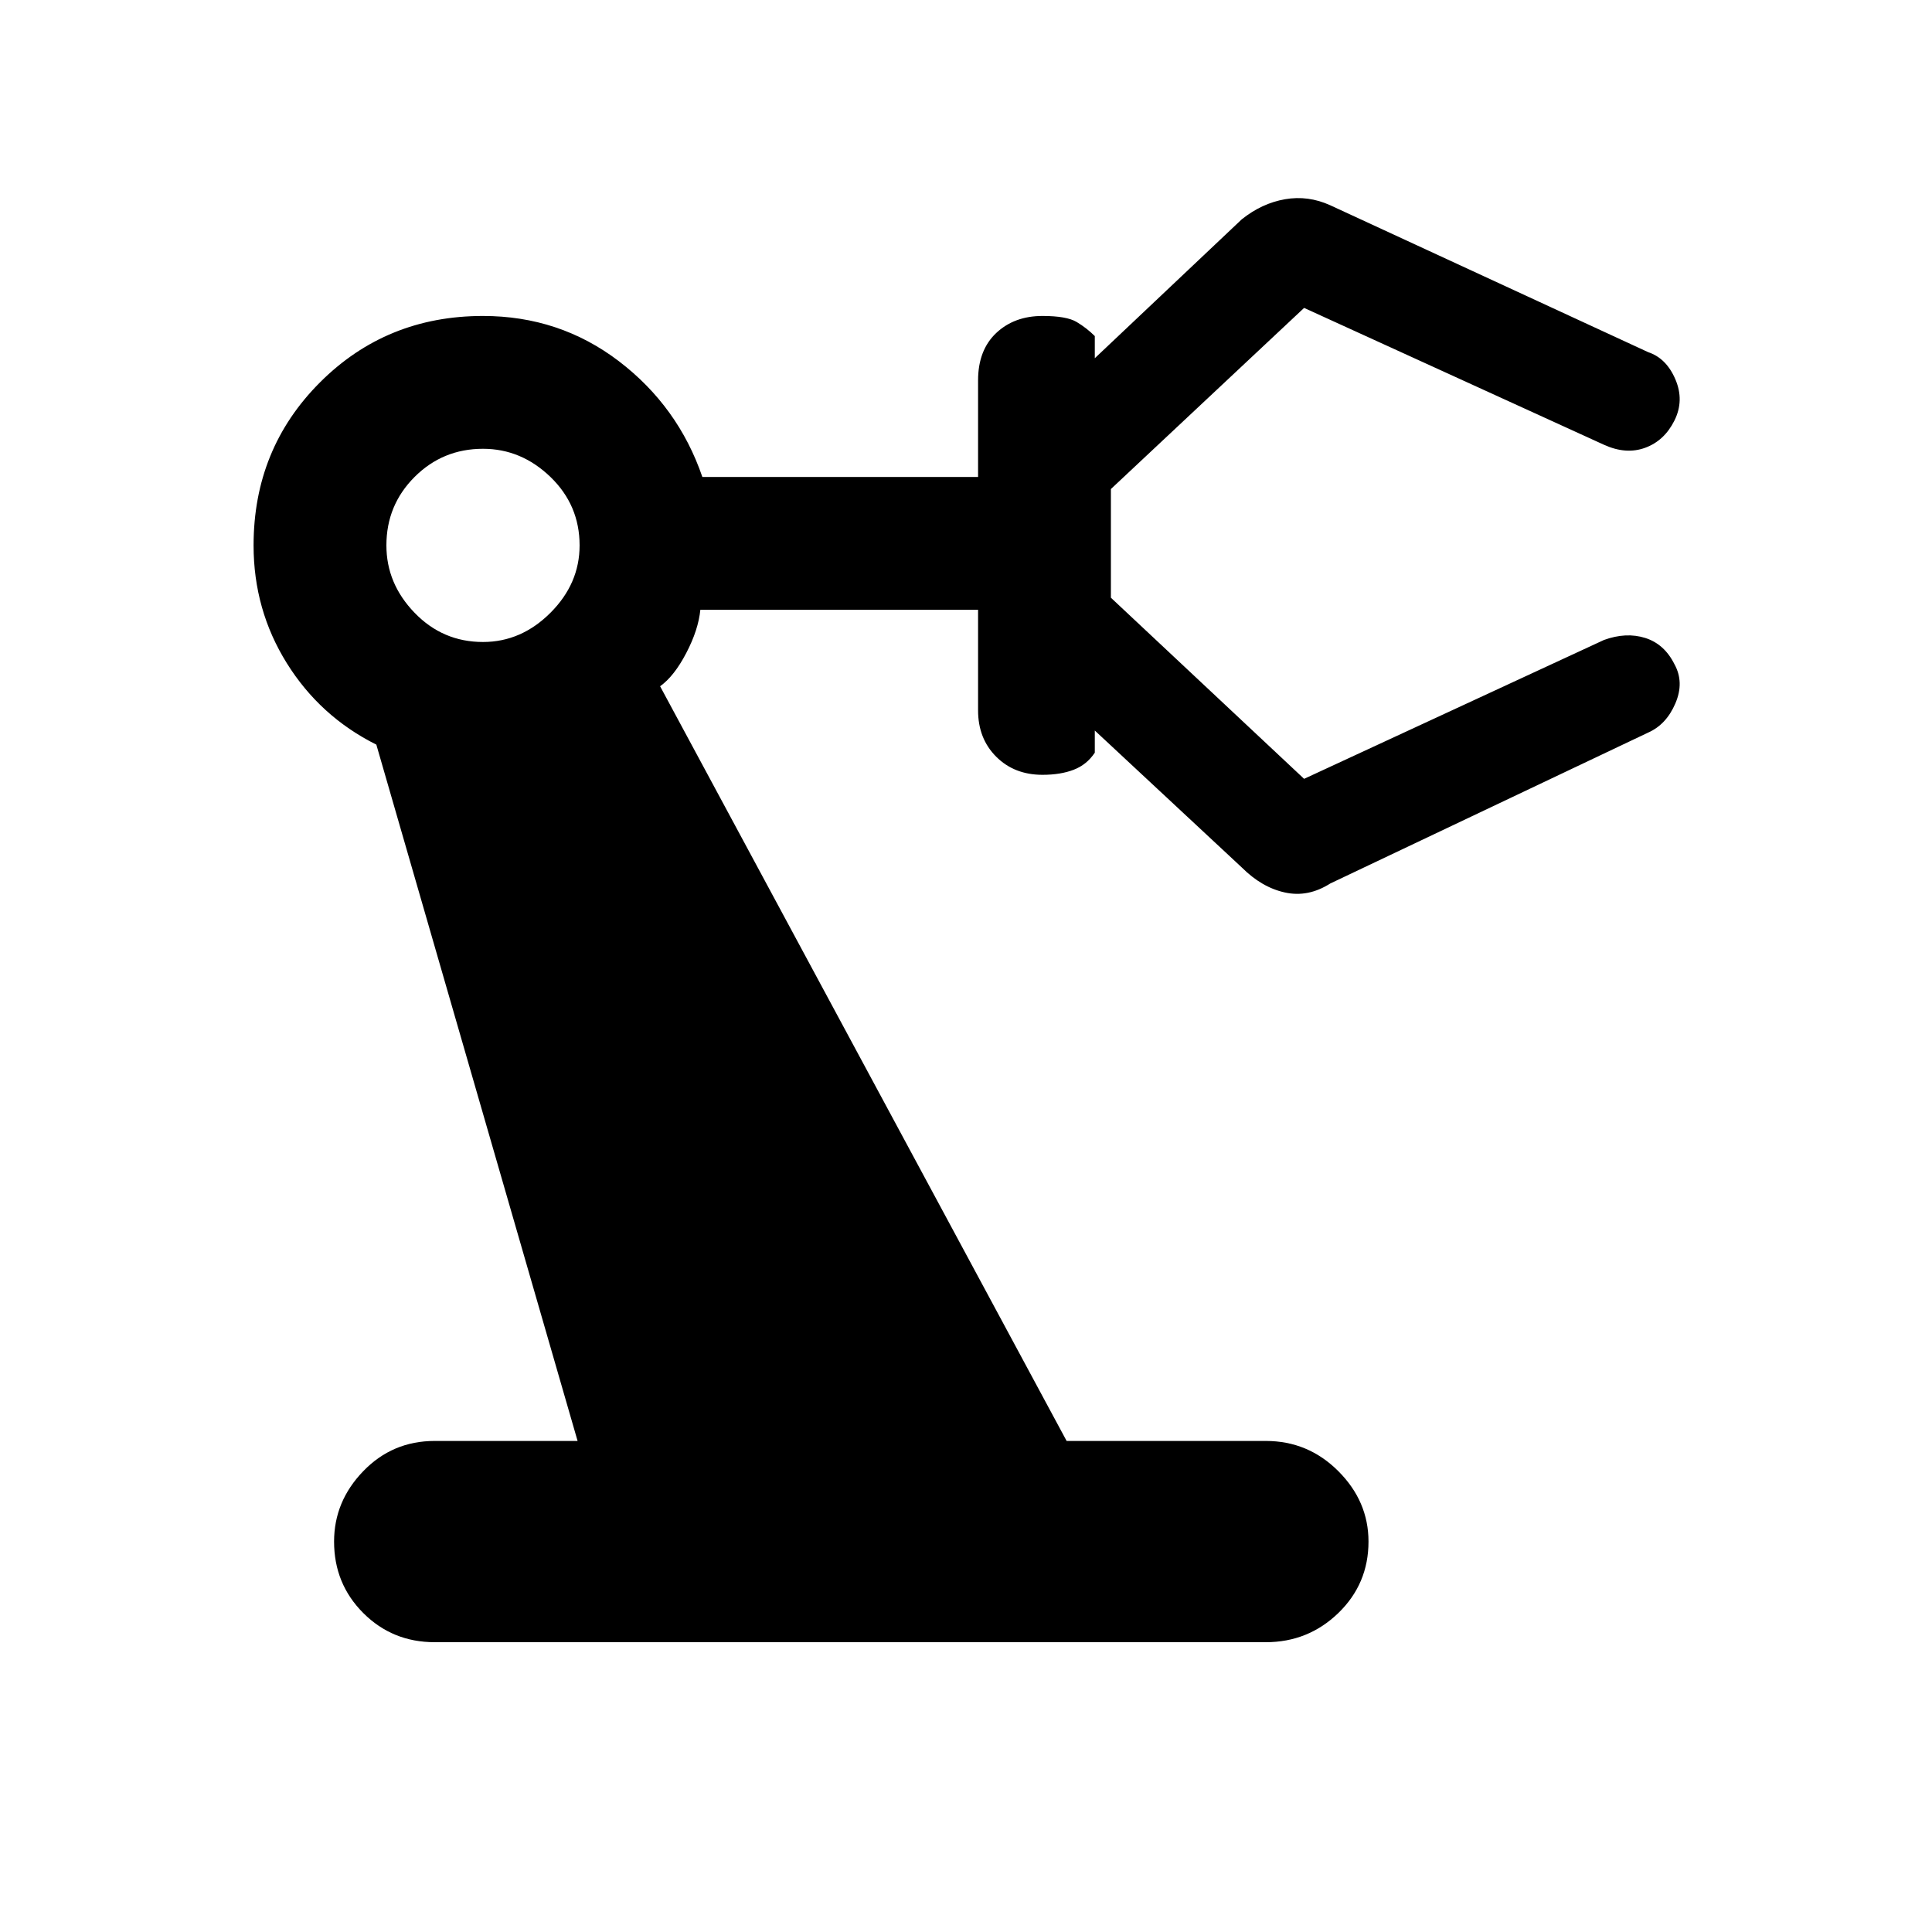 <svg xmlns="http://www.w3.org/2000/svg" height="24" width="24"><path d="M5.4 20.4Q4.875 20.4 4.513 20.038Q4.15 19.675 4.15 19.15Q4.15 18.65 4.513 18.275Q4.875 17.9 5.4 17.9H7.175L4.675 9.25Q3.975 8.9 3.562 8.237Q3.15 7.575 3.15 6.775Q3.15 5.575 3.975 4.75Q4.8 3.925 6 3.925Q6.95 3.925 7.688 4.487Q8.425 5.05 8.725 5.925H12.15V4.725Q12.15 4.35 12.375 4.137Q12.6 3.925 12.95 3.925Q13.25 3.925 13.375 4Q13.5 4.075 13.6 4.175V4.45L15.425 2.725Q15.675 2.525 15.963 2.475Q16.25 2.425 16.525 2.55L20.475 4.375Q20.7 4.45 20.812 4.712Q20.925 4.975 20.8 5.225Q20.675 5.475 20.438 5.562Q20.2 5.65 19.925 5.525L16.2 3.825L13.8 6.075V7.425L16.2 9.675L19.925 7.95Q20.2 7.85 20.438 7.925Q20.675 8 20.8 8.25Q20.925 8.475 20.812 8.738Q20.7 9 20.475 9.1L16.525 10.975Q16.25 11.15 15.963 11.087Q15.675 11.025 15.425 10.775L13.6 9.075V9.35Q13.5 9.5 13.338 9.562Q13.175 9.625 12.95 9.625Q12.6 9.625 12.375 9.4Q12.15 9.175 12.15 8.825V7.575H8.7Q8.675 7.825 8.525 8.112Q8.375 8.4 8.2 8.525L13.25 17.9H15.725Q16.25 17.9 16.625 18.275Q17 18.65 17 19.15Q17 19.675 16.625 20.038Q16.25 20.4 15.725 20.4ZM6 7.975Q6.475 7.975 6.838 7.612Q7.2 7.25 7.2 6.775Q7.2 6.275 6.838 5.925Q6.475 5.575 6 5.575Q5.5 5.575 5.15 5.925Q4.8 6.275 4.8 6.775Q4.8 7.25 5.15 7.612Q5.5 7.975 6 7.975Z"/></svg>